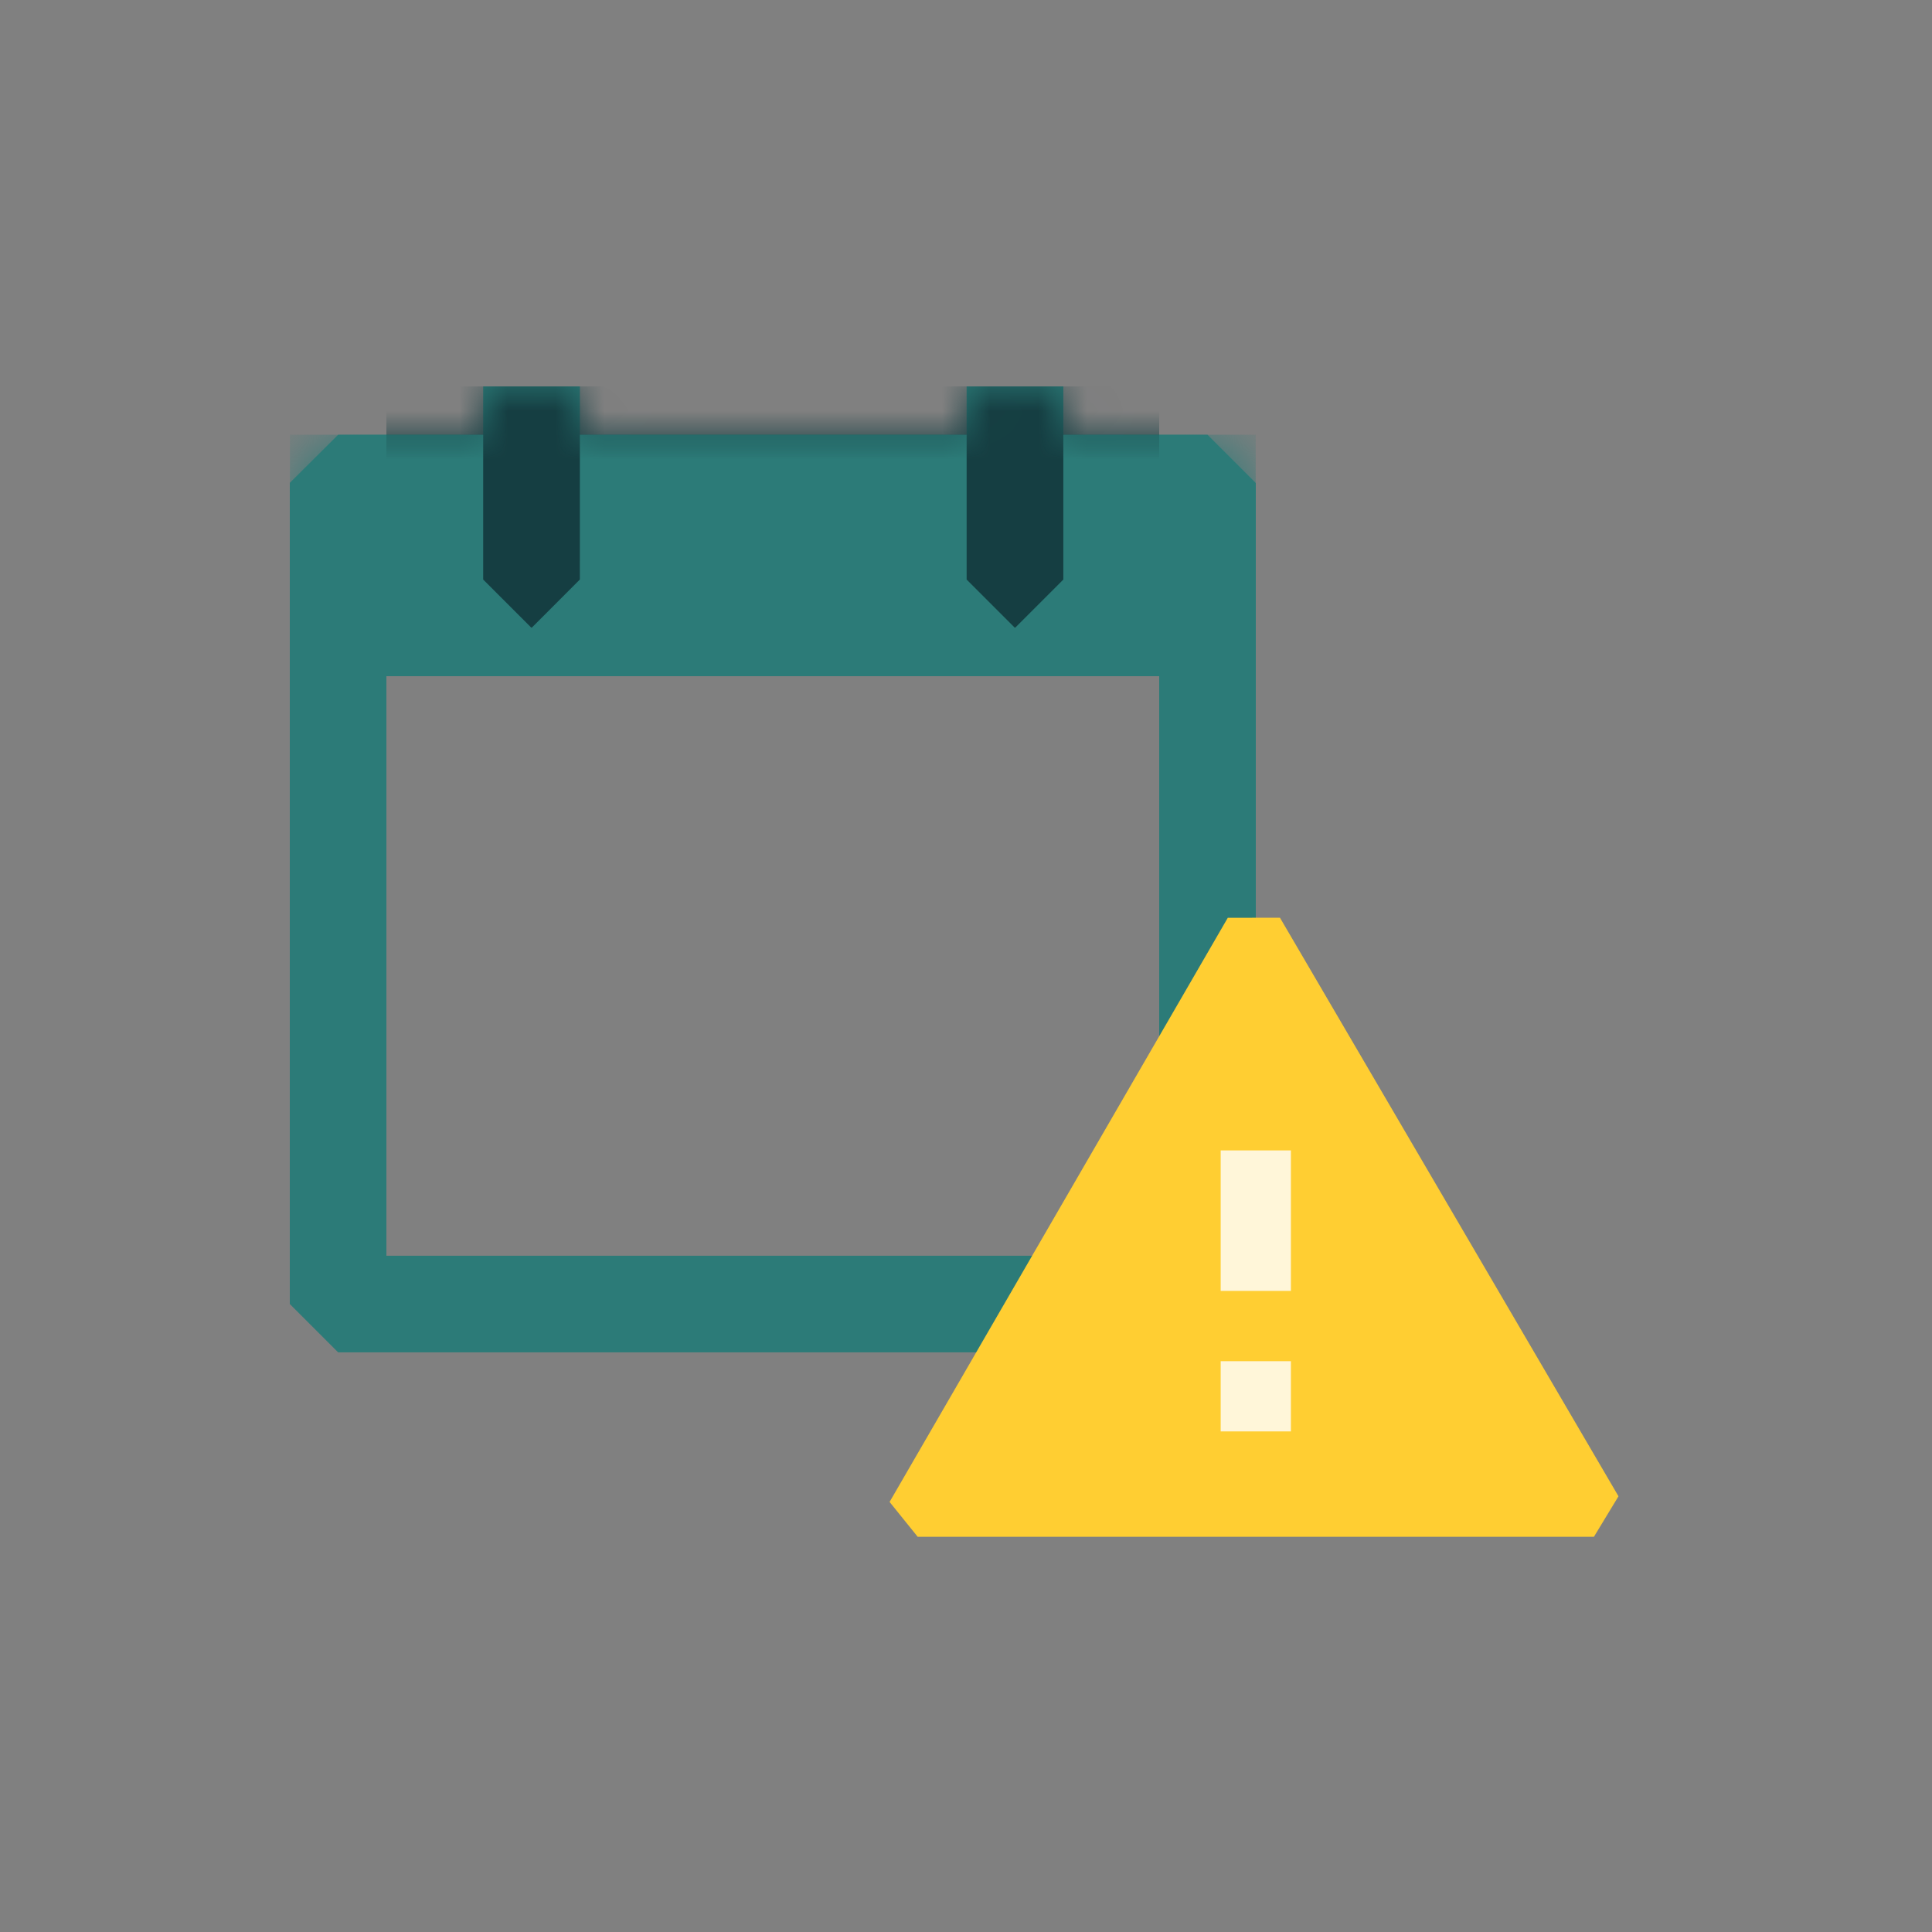 <svg xmlns="http://www.w3.org/2000/svg" xmlns:xlink="http://www.w3.org/1999/xlink" width="40" height="40" viewBox="0 0 40 40">
    <rect x="0" y="0" width="40" height="40" fill="#808080" stroke="none"/>
    <defs>
        <path id="prefix__a" d="M14.013 0L14.013 1 6.006 1 6.006 0 4.004 0 4.004 1 1.001 1 0 2 0 19 1.001 20 18.999 20 20 19 20 2 18.999 1 16.015 1 16.015 0z"/>
    </defs>
    <g fill="none" fill-rule="evenodd">
        <path d="M0 0H40V40H0z"/>
        <g transform="translate(6 8)">
            <mask id="prefix__b" fill="#fff">
                <use xlink:href="#prefix__a"/>
            </mask>
            <path stroke="#2C7B78" stroke-width="2" d="M5.004 1v1H1.415L1 2.413v16.171l.415.415h17.17l.415-.415V2.415L18.585 2h-3.57V1h-.002v1H5.006V1h-.002z"/>
            <path fill="#153E42" d="M2 0H18V5H2z" mask="url(#prefix__b)"/>
            <path fill="#2C7B78" d="M16.015 3.999L16.015 1 19.998 1 19.998 6 0.002 6 0.002 1 4.004 1 4.004 3.999 5.005 5 6.005 3.999 6.006 1 14.013 1 14.013 3.999 15.014 5z" mask="url(#prefix__b)"/>
            <g fill-rule="nonzero">
                <path fill="#FFCE32" d="M1 12.818L15 12.818 15.509 11.979 8.5 0 7.42 0.002 0.418 12.096z" transform="translate(12 11)"/>
                <path fill="#FFF6D9" d="M8.727 10.636L7.273 10.636 7.273 9.182 8.727 9.182zM8.727 7.727L7.273 7.727 7.273 4.818 8.727 4.818z" transform="translate(12 11)"/>
            </g>
        </g>
    </g>
</svg>
